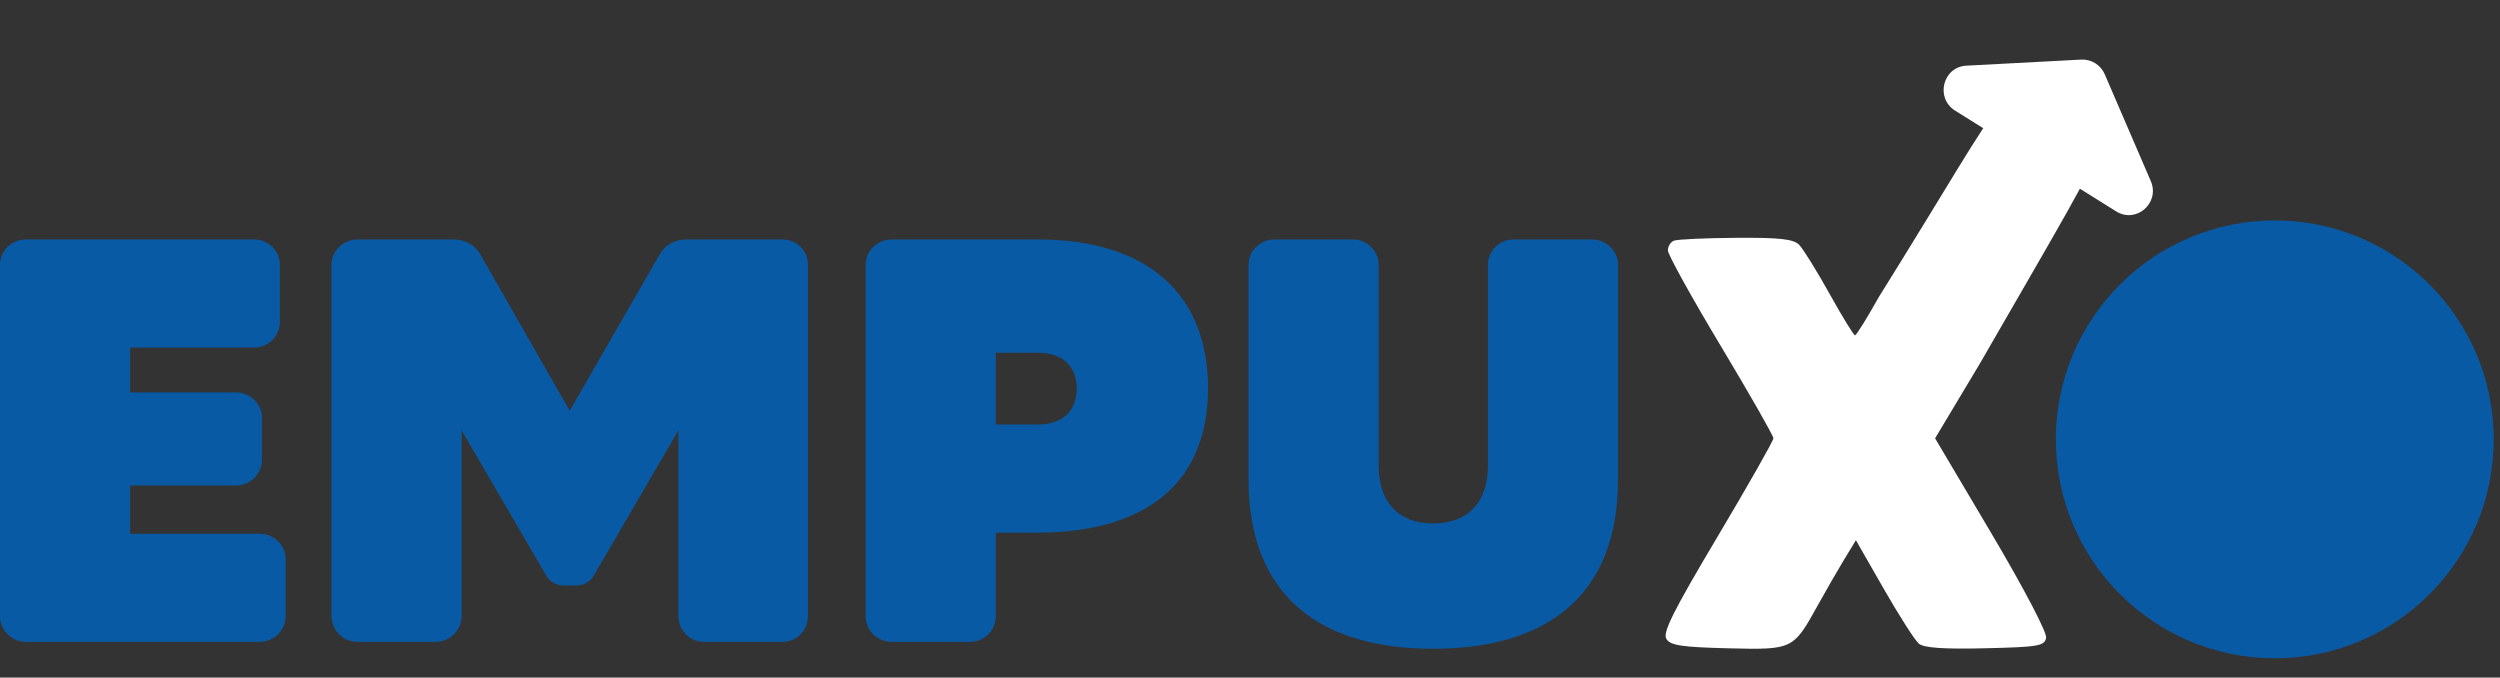 <svg width="107" height="29" viewBox="0 0 107 29" fill="none" xmlns="http://www.w3.org/2000/svg">
<rect x="0" y="0" width="107" height="29" fill="#333333" stroke="none"/>
<path d="M89.079 2.551C89.51 2.528 89.91 2.779 90.083 3.179L92.054 7.751C92.457 8.687 91.429 9.584 90.569 9.046L83.679 4.735C82.819 4.197 83.152 2.864 84.159 2.811L89.079 2.551Z" fill="white"/>
<path d="M5.569 22.846V20.779H10.098C10.716 20.779 11.211 20.287 11.211 19.672V17.876C11.211 17.286 10.716 16.794 10.098 16.794H5.569V14.875H10.89C11.483 14.875 11.979 14.383 11.979 13.792V11.332C11.979 10.742 11.483 10.249 10.89 10.249H1.114C0.495 10.249 0 10.742 0 11.332V26.364C0 26.979 0.495 27.471 1.114 27.471H11.112C11.731 27.471 12.226 26.979 12.226 26.364V23.928C12.226 23.338 11.731 22.846 11.112 22.846H5.569Z" fill="#095AA5"/>
<path d="M28.22 10.914L24.384 17.581L20.572 10.914C20.35 10.495 19.904 10.249 19.434 10.249H15.301C14.682 10.249 14.187 10.742 14.187 11.332V26.364C14.187 26.979 14.682 27.471 15.301 27.471H18.642C19.261 27.471 19.756 26.979 19.756 26.364V18.417L23.369 24.617C23.518 24.888 23.814 25.06 24.111 25.06H24.656C24.978 25.06 25.275 24.888 25.423 24.617L29.037 18.417V26.364C29.037 26.979 29.532 27.471 30.125 27.471H33.491C34.11 27.471 34.58 26.979 34.58 26.364V11.332C34.58 10.742 34.11 10.249 33.491 10.249H29.358C28.888 10.249 28.443 10.495 28.22 10.914Z" fill="#095AA5"/>
<path d="M44.401 10.249H38.165C37.546 10.249 37.051 10.742 37.051 11.332V26.364C37.051 26.979 37.546 27.471 38.165 27.471H41.531C42.125 27.471 42.62 26.979 42.62 26.364V22.797H44.401C48.757 22.797 51.702 20.902 51.702 16.622C51.702 12.636 49.178 10.249 44.401 10.249ZM44.401 18.171H42.62V15.096H44.401C45.54 15.096 46.084 15.736 46.084 16.622C46.084 17.532 45.54 18.171 44.401 18.171Z" fill="#095AA5"/>
<path d="M64.773 10.249C64.179 10.249 63.684 10.742 63.684 11.332V19.918C63.684 21.493 62.842 22.403 61.333 22.403C59.848 22.403 59.006 21.493 59.006 19.918V11.332C59.006 10.742 58.511 10.249 57.917 10.249H54.551C53.932 10.249 53.438 10.742 53.438 11.332V20.509C53.438 25.626 56.63 27.766 61.333 27.766C66.06 27.766 69.252 25.626 69.252 20.509V11.332C69.252 10.742 68.757 10.249 68.138 10.249H64.773Z" fill="#095AA5"/>
<path d="M106.73 18.804C106.73 23.979 102.535 28.174 97.361 28.174C92.186 28.174 87.991 23.979 87.991 18.804C87.991 13.63 92.186 9.435 97.361 9.435C102.535 9.435 106.73 13.63 106.73 18.804Z" fill="#095AA5"/>
<path fill-rule="evenodd" clip-rule="evenodd" d="M71.641 10.302C71.5 10.36 71.385 10.548 71.385 10.72C71.385 10.892 72.401 12.727 73.644 14.799C74.886 16.87 75.903 18.652 75.903 18.758C75.903 18.865 74.824 20.764 73.506 22.978C71.612 26.162 71.154 27.075 71.321 27.346C71.492 27.624 71.981 27.698 73.95 27.747C76.733 27.815 76.748 27.808 77.795 25.917C78.151 25.275 78.665 24.383 78.937 23.935L79.433 23.121L80.626 25.204C81.282 26.35 81.957 27.404 82.124 27.547C82.339 27.729 83.182 27.788 84.965 27.746C87.246 27.693 87.509 27.648 87.574 27.298C87.616 27.075 86.62 25.174 85.235 22.834L82.822 18.76L84.737 15.563C91.108 4.49 91.877 3.756 88.335 3.756C85.383 3.756 86.589 2.811 80.403 12.731C79.904 13.624 79.451 14.353 79.394 14.352C79.338 14.35 78.847 13.549 78.303 12.572C77.759 11.595 77.175 10.653 77.005 10.479C76.762 10.231 76.176 10.166 74.296 10.179C72.977 10.188 71.782 10.243 71.641 10.302Z" fill="white"/>
</svg>
